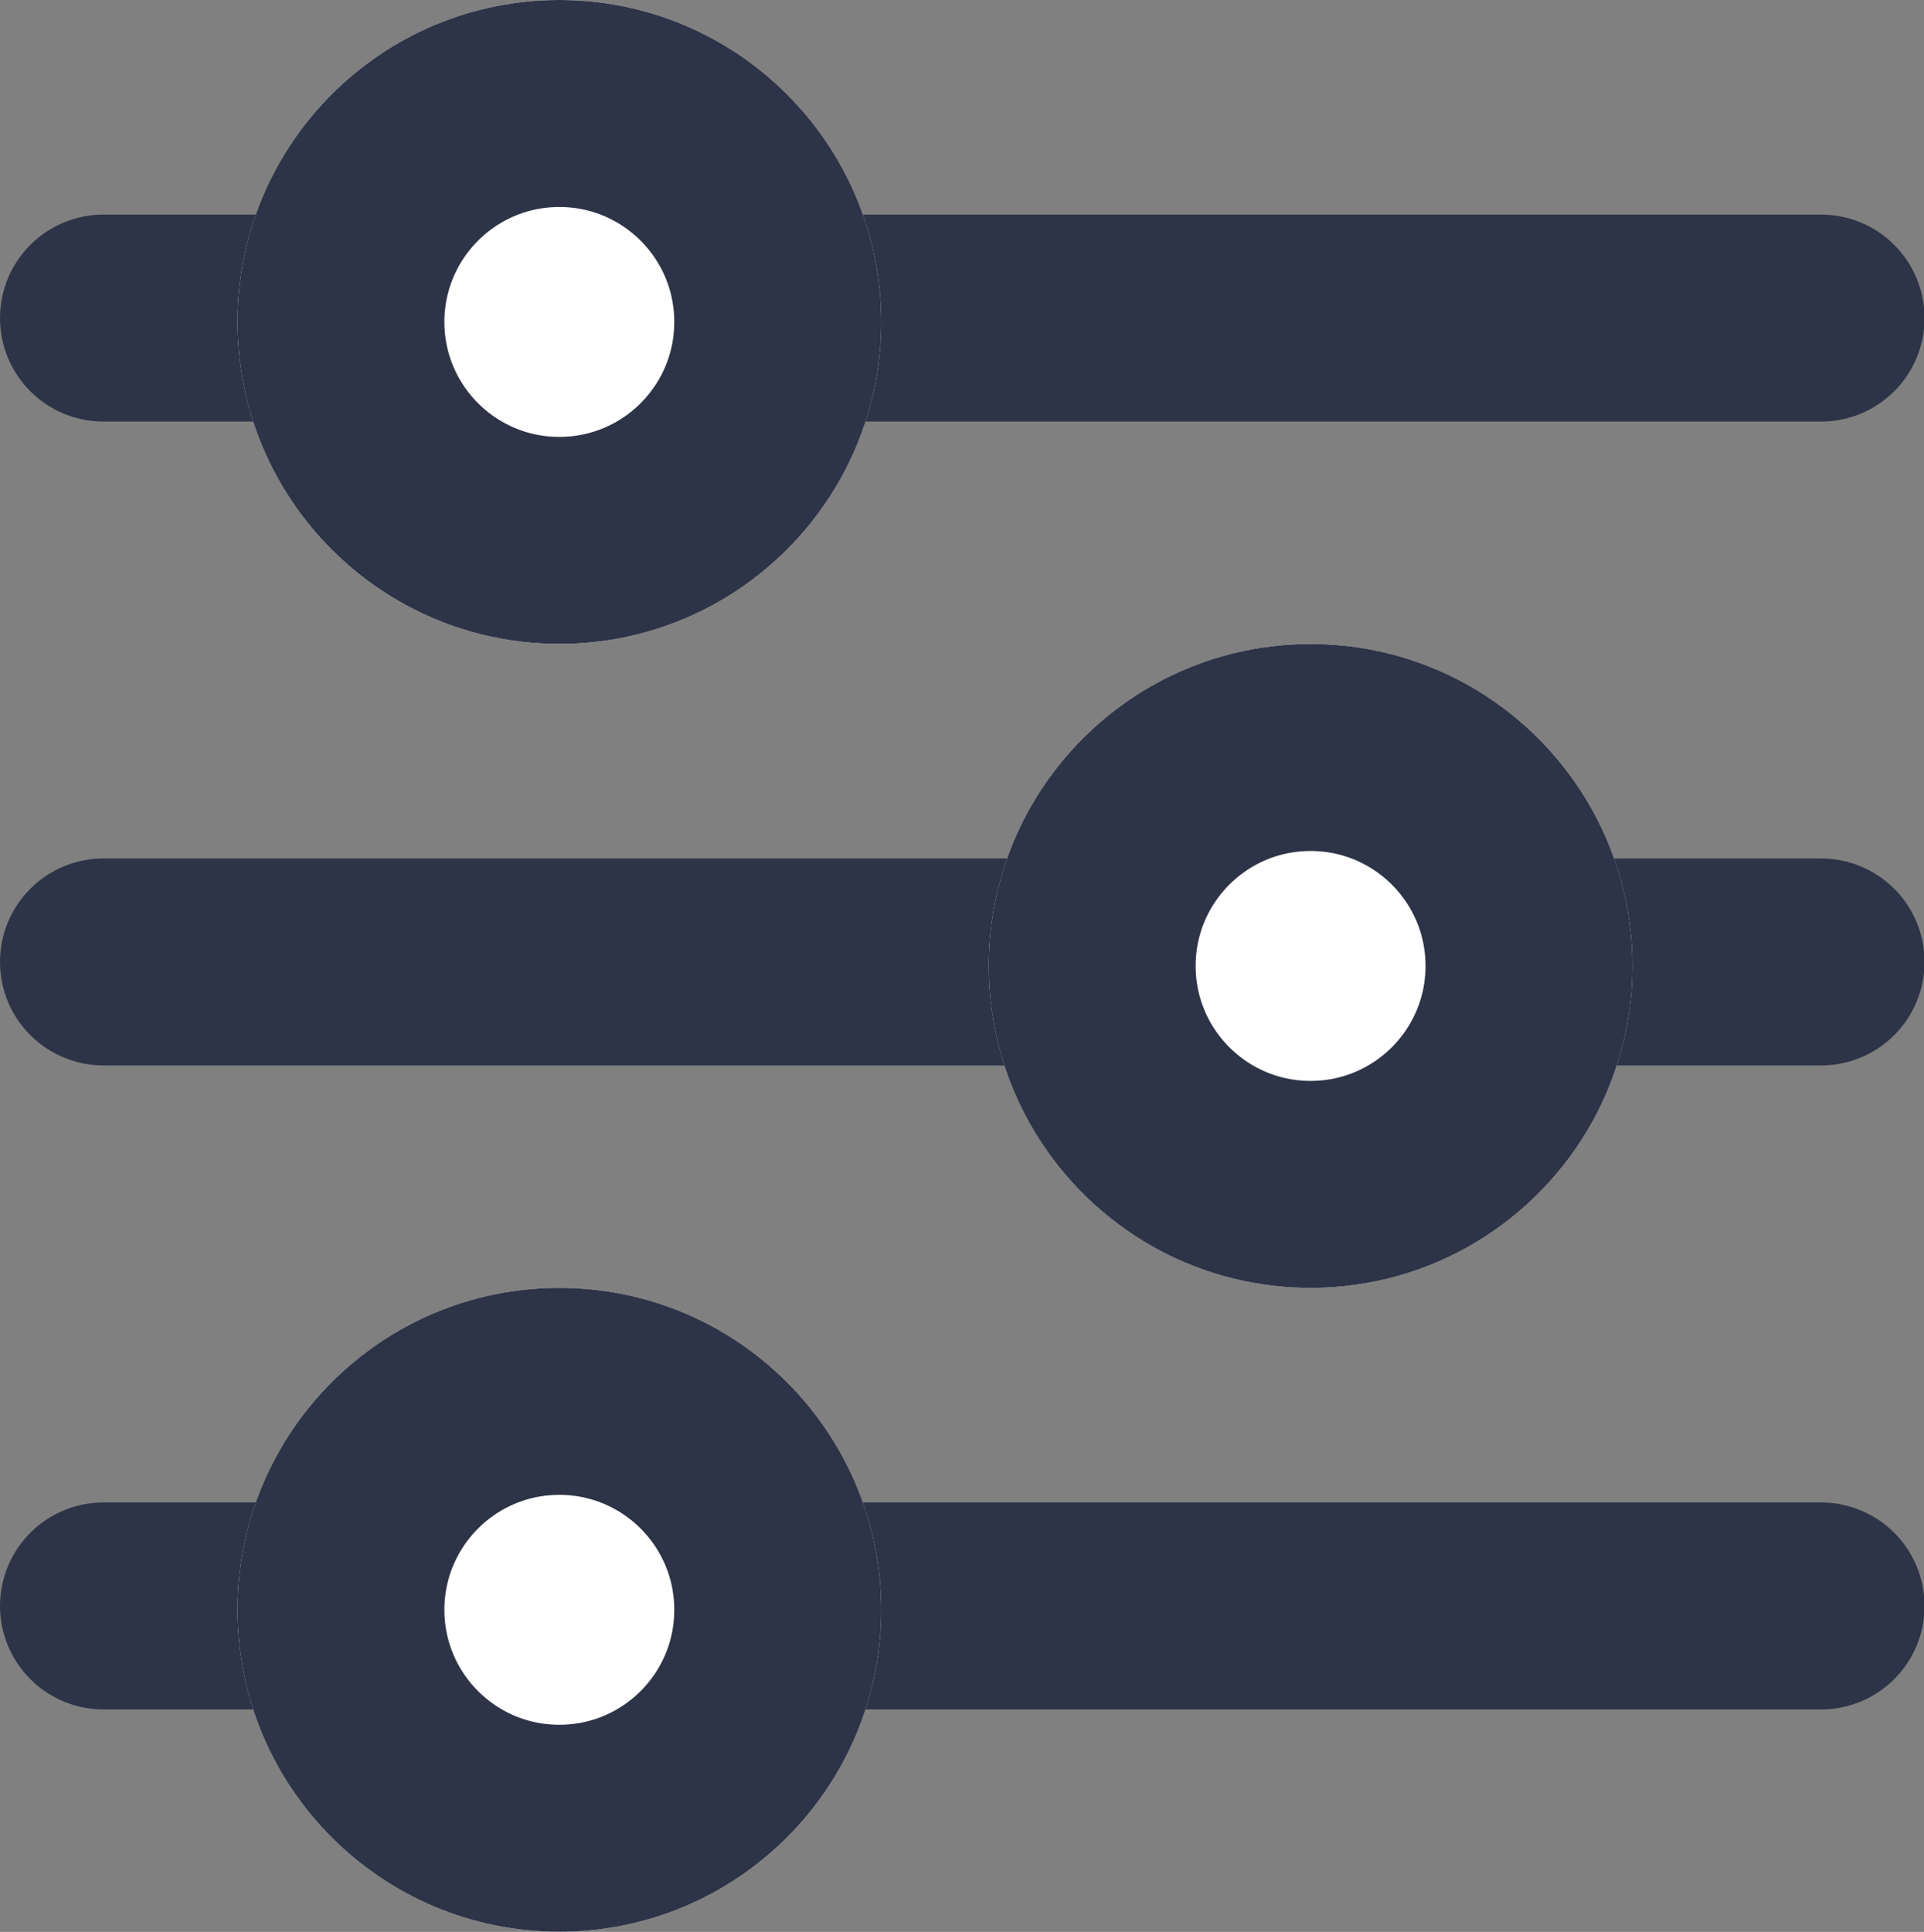 <svg xmlns="http://www.w3.org/2000/svg" width="13.945" height="14" viewBox="0 0 13.945 14">
  <rect x="0" y="0" width="13.945" height="14" fill="#808080" stroke="none"/>
  <g id="Icon_settings" data-name="Icon settings" transform="translate(0.75)">
    <path id="Path_39" data-name="Path 39" d="M2176.751,39.963H2189.2" transform="translate(-2176.751 -37.658)" fill="none" stroke="#2e3447" stroke-linecap="round" stroke-width="1.5"/>
    <path id="Path_40" data-name="Path 40" d="M2176.751,39.963H2189.2" transform="translate(-2176.751 -32.992)" fill="none" stroke="#2e3447" stroke-linecap="round" stroke-width="1.5"/>
    <path id="Path_41" data-name="Path 41" d="M2176.751,39.963H2189.2" transform="translate(-2176.751 -28.325)" fill="none" stroke="#2e3447" stroke-linecap="round" stroke-width="1.5"/>
    <g id="Ellipse_1" data-name="Ellipse 1" transform="translate(0.971)" fill="#fff" stroke="#2e3447" stroke-width="1.5">
      <circle cx="2.333" cy="2.333" r="2.333" stroke="none"/>
      <circle cx="2.333" cy="2.333" r="1.583" fill="none"/>
    </g>
    <g id="Ellipse_2" data-name="Ellipse 2" transform="translate(6.416 4.667)" fill="#fff" stroke="#2e3447" stroke-width="1.5">
      <circle cx="2.333" cy="2.333" r="2.333" stroke="none"/>
      <circle cx="2.333" cy="2.333" r="1.583" fill="none"/>
    </g>
    <g id="Ellipse_3" data-name="Ellipse 3" transform="translate(0.971 9.333)" fill="#fff" stroke="#2e3447" stroke-width="1.5">
      <circle cx="2.333" cy="2.333" r="2.333" stroke="none"/>
      <circle cx="2.333" cy="2.333" r="1.583" fill="none"/>
    </g>
  </g>
</svg>
